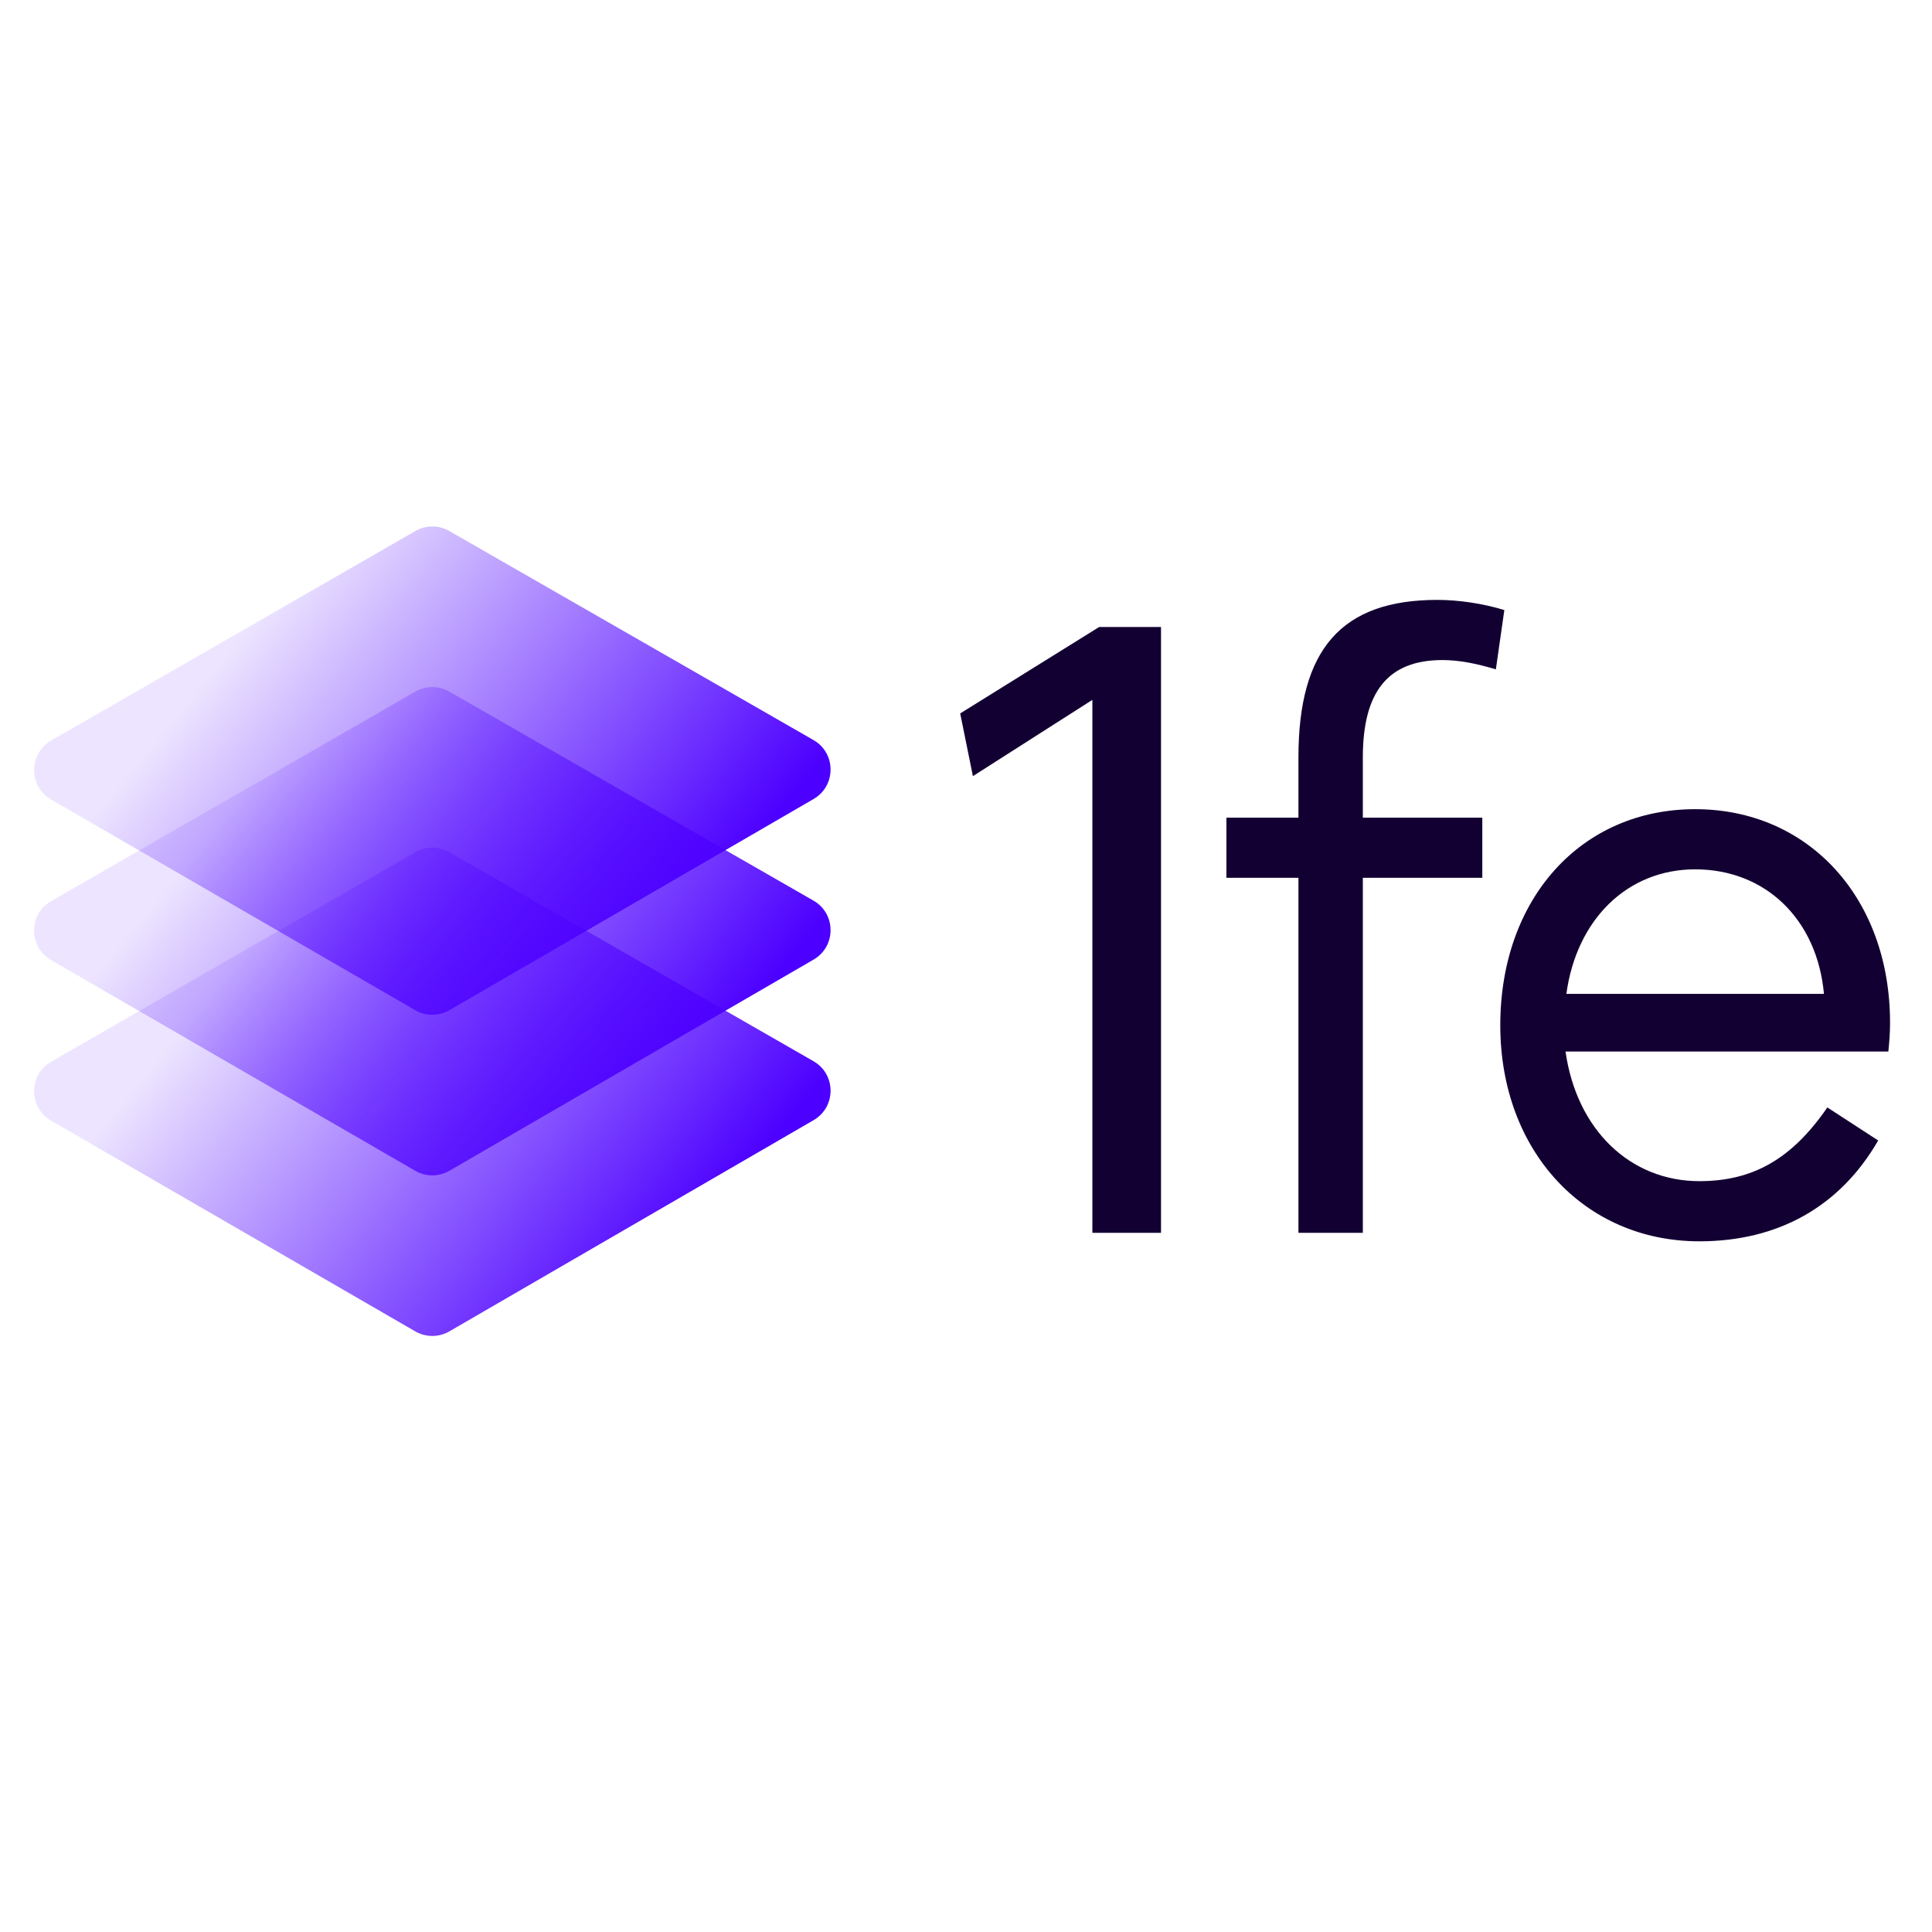 <svg width="467" height="467" viewBox="0 0 467 467" fill="none" xmlns="http://www.w3.org/2000/svg">
<style>
  .text-fill { fill: #130032; }
  .logo-fill-1 { fill: url(#paint0_linear_42_595); }
  .logo-fill-2 { fill: url(#paint1_linear_42_595); }
  .logo-fill-3 { fill: url(#paint2_linear_42_595); }
  
  @media (prefers-color-scheme: dark) {
    .text-fill { fill: #E8E8E8; }
    .logo-fill-1 { fill: url(#paint0_linear_dark); }
    .logo-fill-2 { fill: url(#paint1_linear_dark); }
    .logo-fill-3 { fill: url(#paint2_linear_dark); }
  }
</style>
<g transform="translate(0, 80)">
<path d="M232.096 92.45L265.685 71.559H280.637V218H264.047V89.173L235.168 107.606L232.096 92.45ZM329.422 218H313.856V132.184H296.447V117.642H313.856V103.101C313.856 76.885 324.302 65.005 347.445 65.005C352.361 65.005 358.3 65.825 363.625 67.463L361.577 81.8C356.867 80.366 352.566 79.547 348.674 79.547C335.566 79.547 329.422 87.125 329.422 103.101V117.642H358.3V132.184H329.422V218ZM410.777 220.048C382.923 220.048 362.646 198.133 362.646 167.821C362.646 137.304 382.103 115.594 409.753 115.594C437.198 115.594 456.86 137.099 456.86 167.207C456.86 169.869 456.655 172.122 456.45 174.17H378.417C381.079 193.013 393.982 205.506 410.777 205.506C423.68 205.506 433.101 200.181 441.704 187.688L453.992 195.676C444.776 211.651 429.824 220.048 410.777 220.048ZM378.622 160.243H440.884C439.246 142.22 426.752 130.136 409.753 130.136C393.368 130.136 381.079 142.22 378.622 160.243Z" class="text-fill"/>
<path d="M196.661 113.137C202.143 109.958 202.126 102.036 196.63 98.882L108.601 48.354C106.062 46.896 102.939 46.898 100.401 48.358L12.363 99.002C6.871 102.161 6.861 110.083 12.345 113.257L100.375 164.19C102.926 165.666 106.073 165.665 108.623 164.186L196.661 113.137Z" class="logo-fill-1"/>
<path d="M196.661 151.951C202.143 148.773 202.126 140.851 196.63 137.697L108.601 87.169C106.062 85.711 102.939 85.713 100.401 87.173L12.363 137.817C6.871 140.976 6.861 148.898 12.345 152.072L100.375 203.005C102.926 204.481 106.073 204.48 108.623 203.001L196.661 151.951Z" class="logo-fill-2"/>
<path d="M196.661 190.765C202.143 187.587 202.126 179.665 196.63 176.51L108.601 125.983C106.062 124.525 102.939 124.527 100.401 125.987L12.363 176.631C6.871 179.79 6.861 187.712 12.345 190.886L100.375 241.819C102.926 243.295 106.073 243.294 108.623 241.815L196.661 190.765Z" class="logo-fill-3"/>
</g>
<defs>
<linearGradient id="paint0_linear_42_595" x1="160.769" y1="149.696" x2="61.896" y2="68.508" gradientUnits="userSpaceOnUse">
<stop stop-color="#4C00FF"/>
<stop offset="1" stop-color="#4C00FF" stop-opacity="0.1"/>
</linearGradient>
<linearGradient id="paint1_linear_42_595" x1="160.769" y1="188.511" x2="61.896" y2="107.323" gradientUnits="userSpaceOnUse">
<stop stop-color="#4C00FF"/>
<stop offset="1" stop-color="#4C00FF" stop-opacity="0.1"/>
</linearGradient>
<linearGradient id="paint2_linear_42_595" x1="160.769" y1="227.325" x2="61.896" y2="146.137" gradientUnits="userSpaceOnUse">
<stop stop-color="#4C00FF"/>
<stop offset="1" stop-color="#4C00FF" stop-opacity="0.1"/>
</linearGradient>

<!-- Dark mode gradients -->
<linearGradient id="paint0_linear_dark" x1="160.769" y1="149.696" x2="61.896" y2="68.508" gradientUnits="userSpaceOnUse">
<stop stop-color="#7C3AED"/>
<stop offset="1" stop-color="#7C3AED" stop-opacity="0.3"/>
</linearGradient>
<linearGradient id="paint1_linear_dark" x1="160.769" y1="188.511" x2="61.896" y2="107.323" gradientUnits="userSpaceOnUse">
<stop stop-color="#7C3AED"/>
<stop offset="1" stop-color="#7C3AED" stop-opacity="0.3"/>
</linearGradient>
<linearGradient id="paint2_linear_dark" x1="160.769" y1="227.325" x2="61.896" y2="146.137" gradientUnits="userSpaceOnUse">
<stop stop-color="#7C3AED"/>
<stop offset="1" stop-color="#7C3AED" stop-opacity="0.3"/>
</linearGradient>
</defs>
</svg>